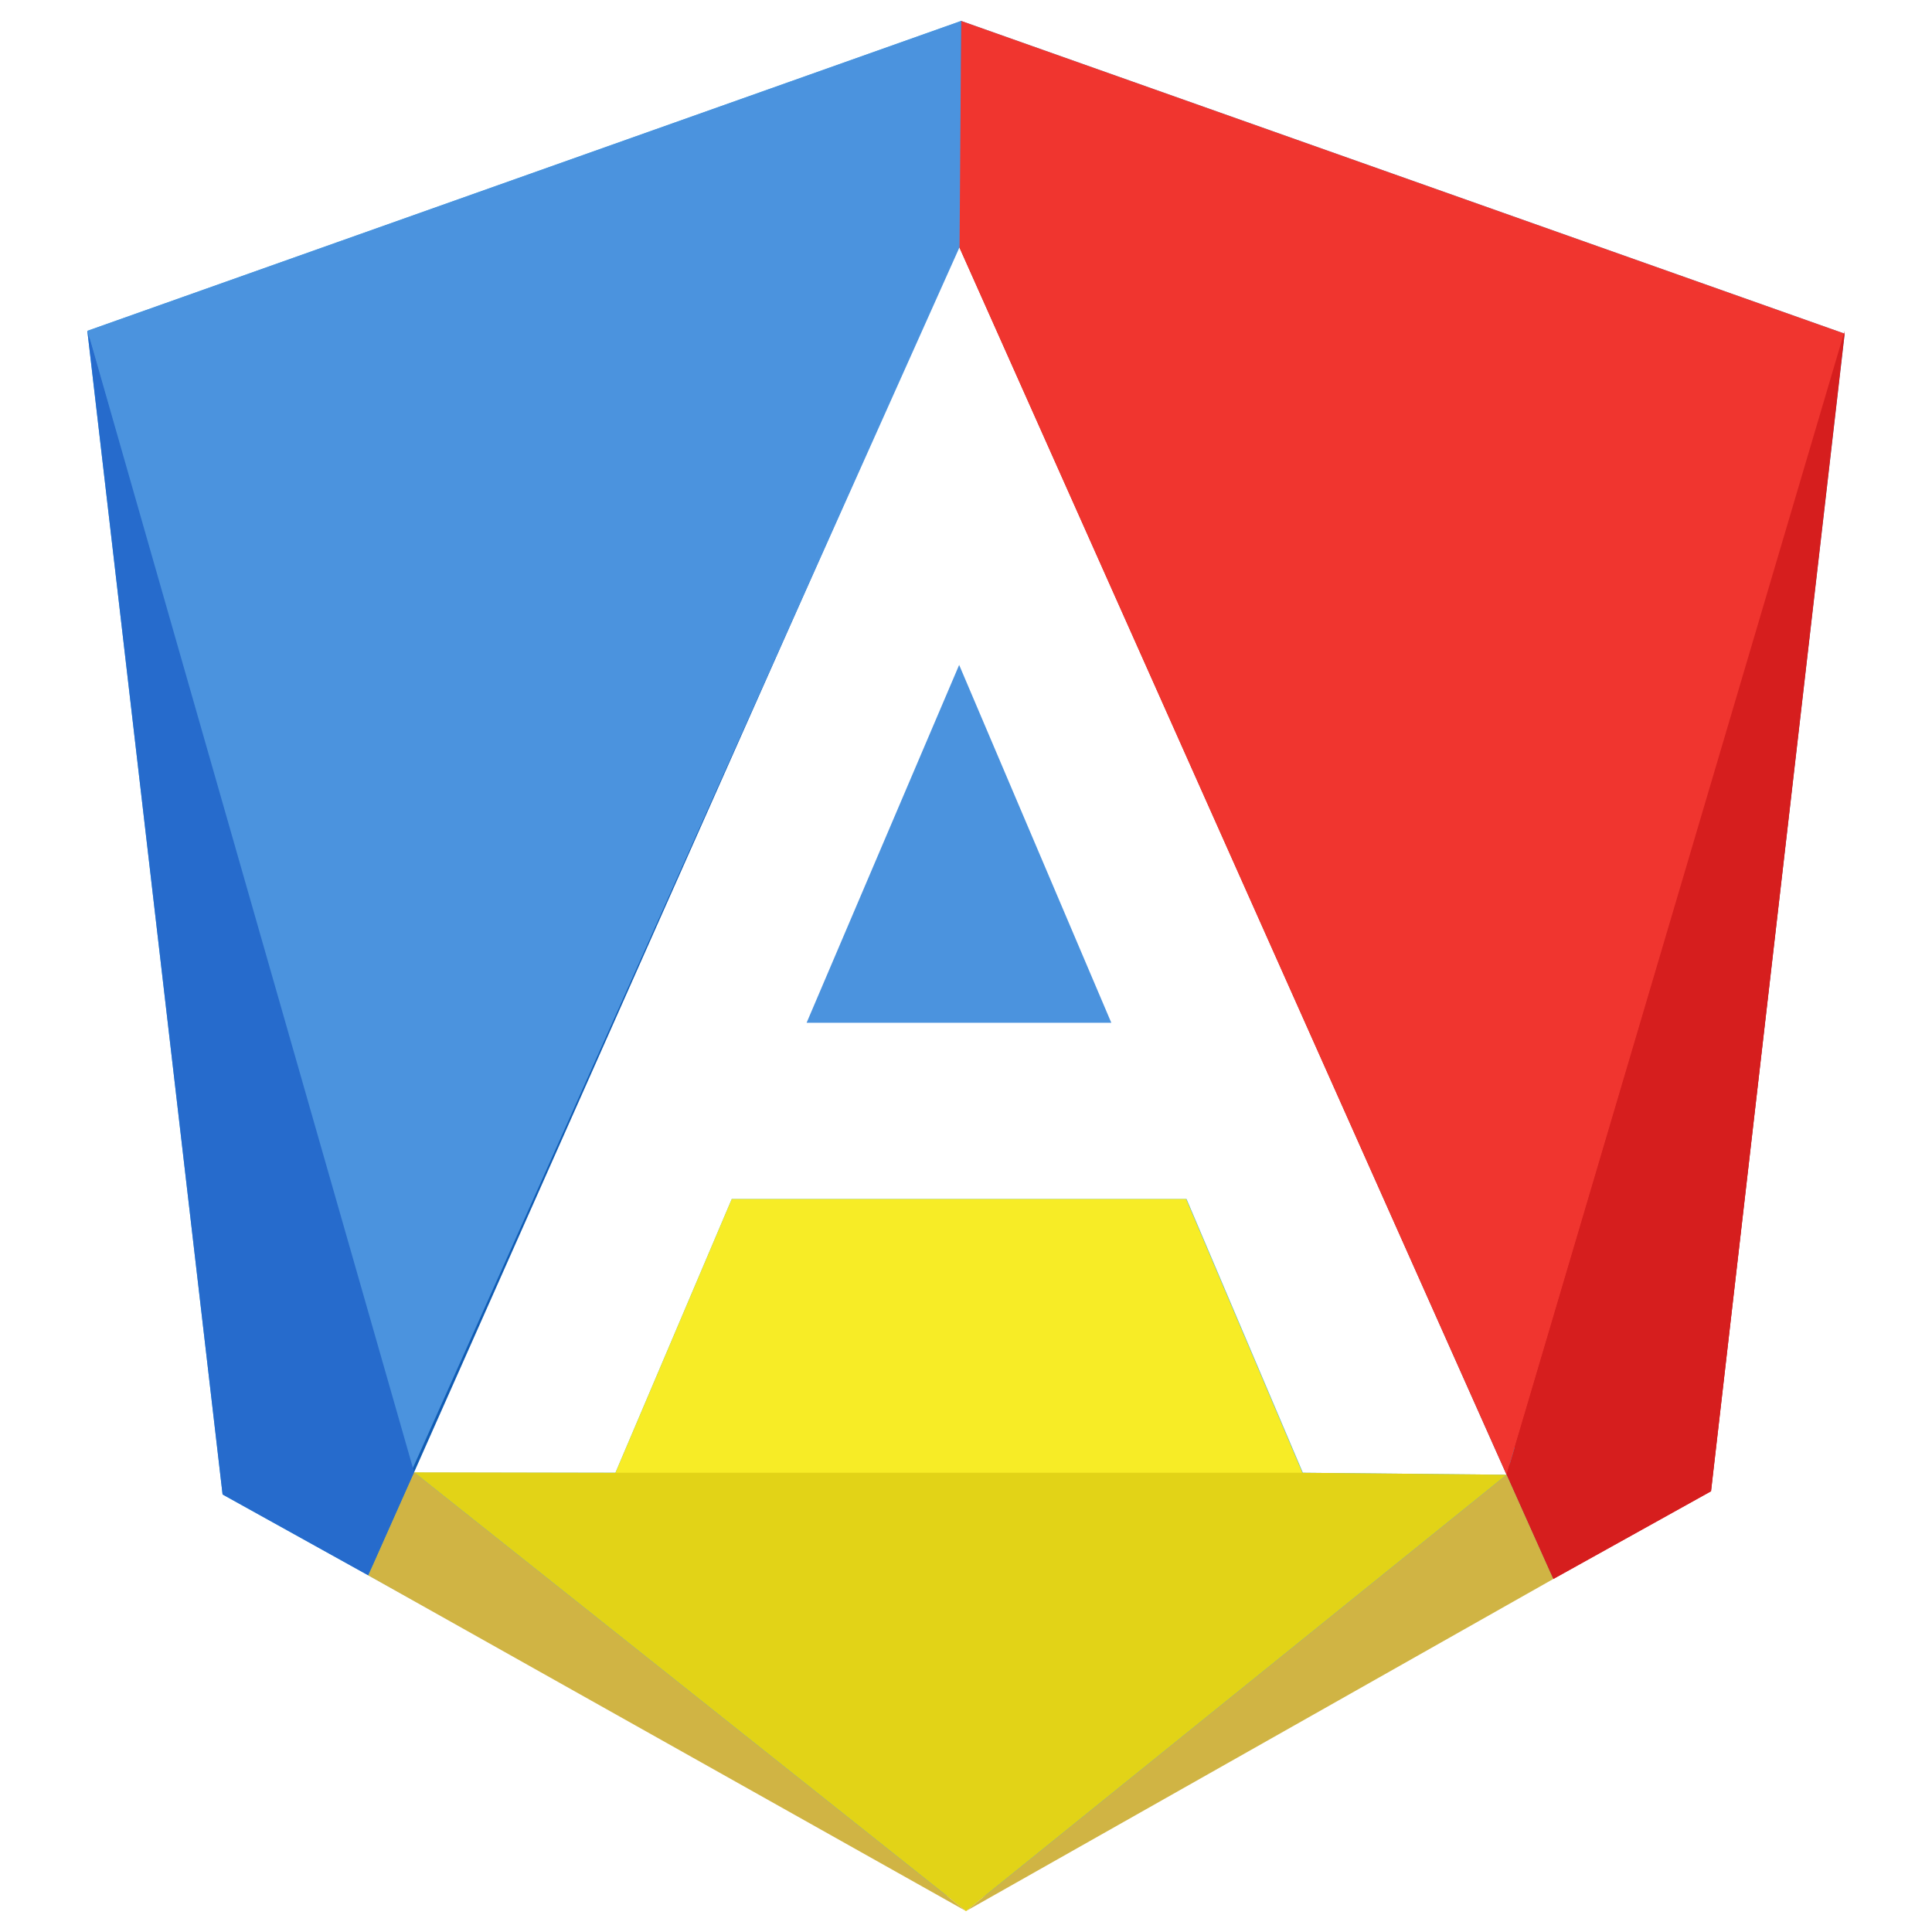 <svg id="图层_1" data-name="图层 1" xmlns="http://www.w3.org/2000/svg" viewBox="0 0 48 48"><defs><style>.cls-1{fill:#4b93de;}.cls-2{fill:#44aee8;}.cls-3{fill:#c21212;}.cls-4{fill:#105cb3;}.cls-5{fill:#d61e1e;}.cls-6{fill:#266bcc;}.cls-7{fill:#f0352f;}.cls-8{fill:#f7ec26;}.cls-9{fill:#e2d317;}.cls-10{fill:#d0b444;}</style></defs><title>ng-tangram.logo</title><polygon class="cls-1" points="20.04 25.41 27.61 25.41 23.83 16.52 20.04 25.41"/><path class="cls-2" d="M23.88.52,2.17,8.22,5.53,37.13,24,47.37,42.51,37,45.83,8.29Zm8.49,36.07-2.89-6.8H18.18l-2.89,6.8H10.21l11.35-25.4h0l2.26-5.07v0l0-.1,2.24,5.07h0L37.43,36.64Z"/><polygon class="cls-3" points="38.59 39.23 23.82 6.11 23.88 0.52 38.59 39.23 38.59 39.23"/><polygon class="cls-4" points="9.15 39.14 23.82 6.11 23.88 0.52 9.15 39.14 9.15 39.14"/><polygon class="cls-5" points="33.25 20.96 38.59 39.23 42.51 37.05 45.83 8.29 33.25 20.96"/><polygon class="cls-6" points="14.41 20.88 9.15 39.14 5.53 37.13 2.17 8.22 14.41 20.88"/><polygon class="cls-7" points="23.88 0.52 23.82 6.11 37.43 36.64 45.83 8.29 23.88 0.52"/><polygon class="cls-1" points="23.88 0.52 23.84 6.14 10.21 36.58 2.17 8.22 23.88 0.52"/><polygon class="cls-5" points="37.43 36.64 38.59 39.23 42.51 37.05 45.83 8.22 37.43 36.64"/><polygon class="cls-6" points="10.29 36.58 9.15 39.13 5.54 37.12 2.22 8.38 10.29 36.58"/><polygon class="cls-8" points="24 47.48 15.29 36.59 18.18 29.79 29.47 29.79 32.36 36.59 24 47.48"/><polygon class="cls-9" points="24 47.48 10.29 36.58 15.29 36.59 32.36 36.59 32.36 36.59 37.43 36.64 24 47.48"/><polygon class="cls-10" points="24 47.48 24 47.48 9.15 39.14 10.29 36.58 24 47.48"/><polygon class="cls-10" points="24 47.48 24 47.48 37.43 36.64 37.43 36.64 38.59 39.23 24 47.48"/></svg>